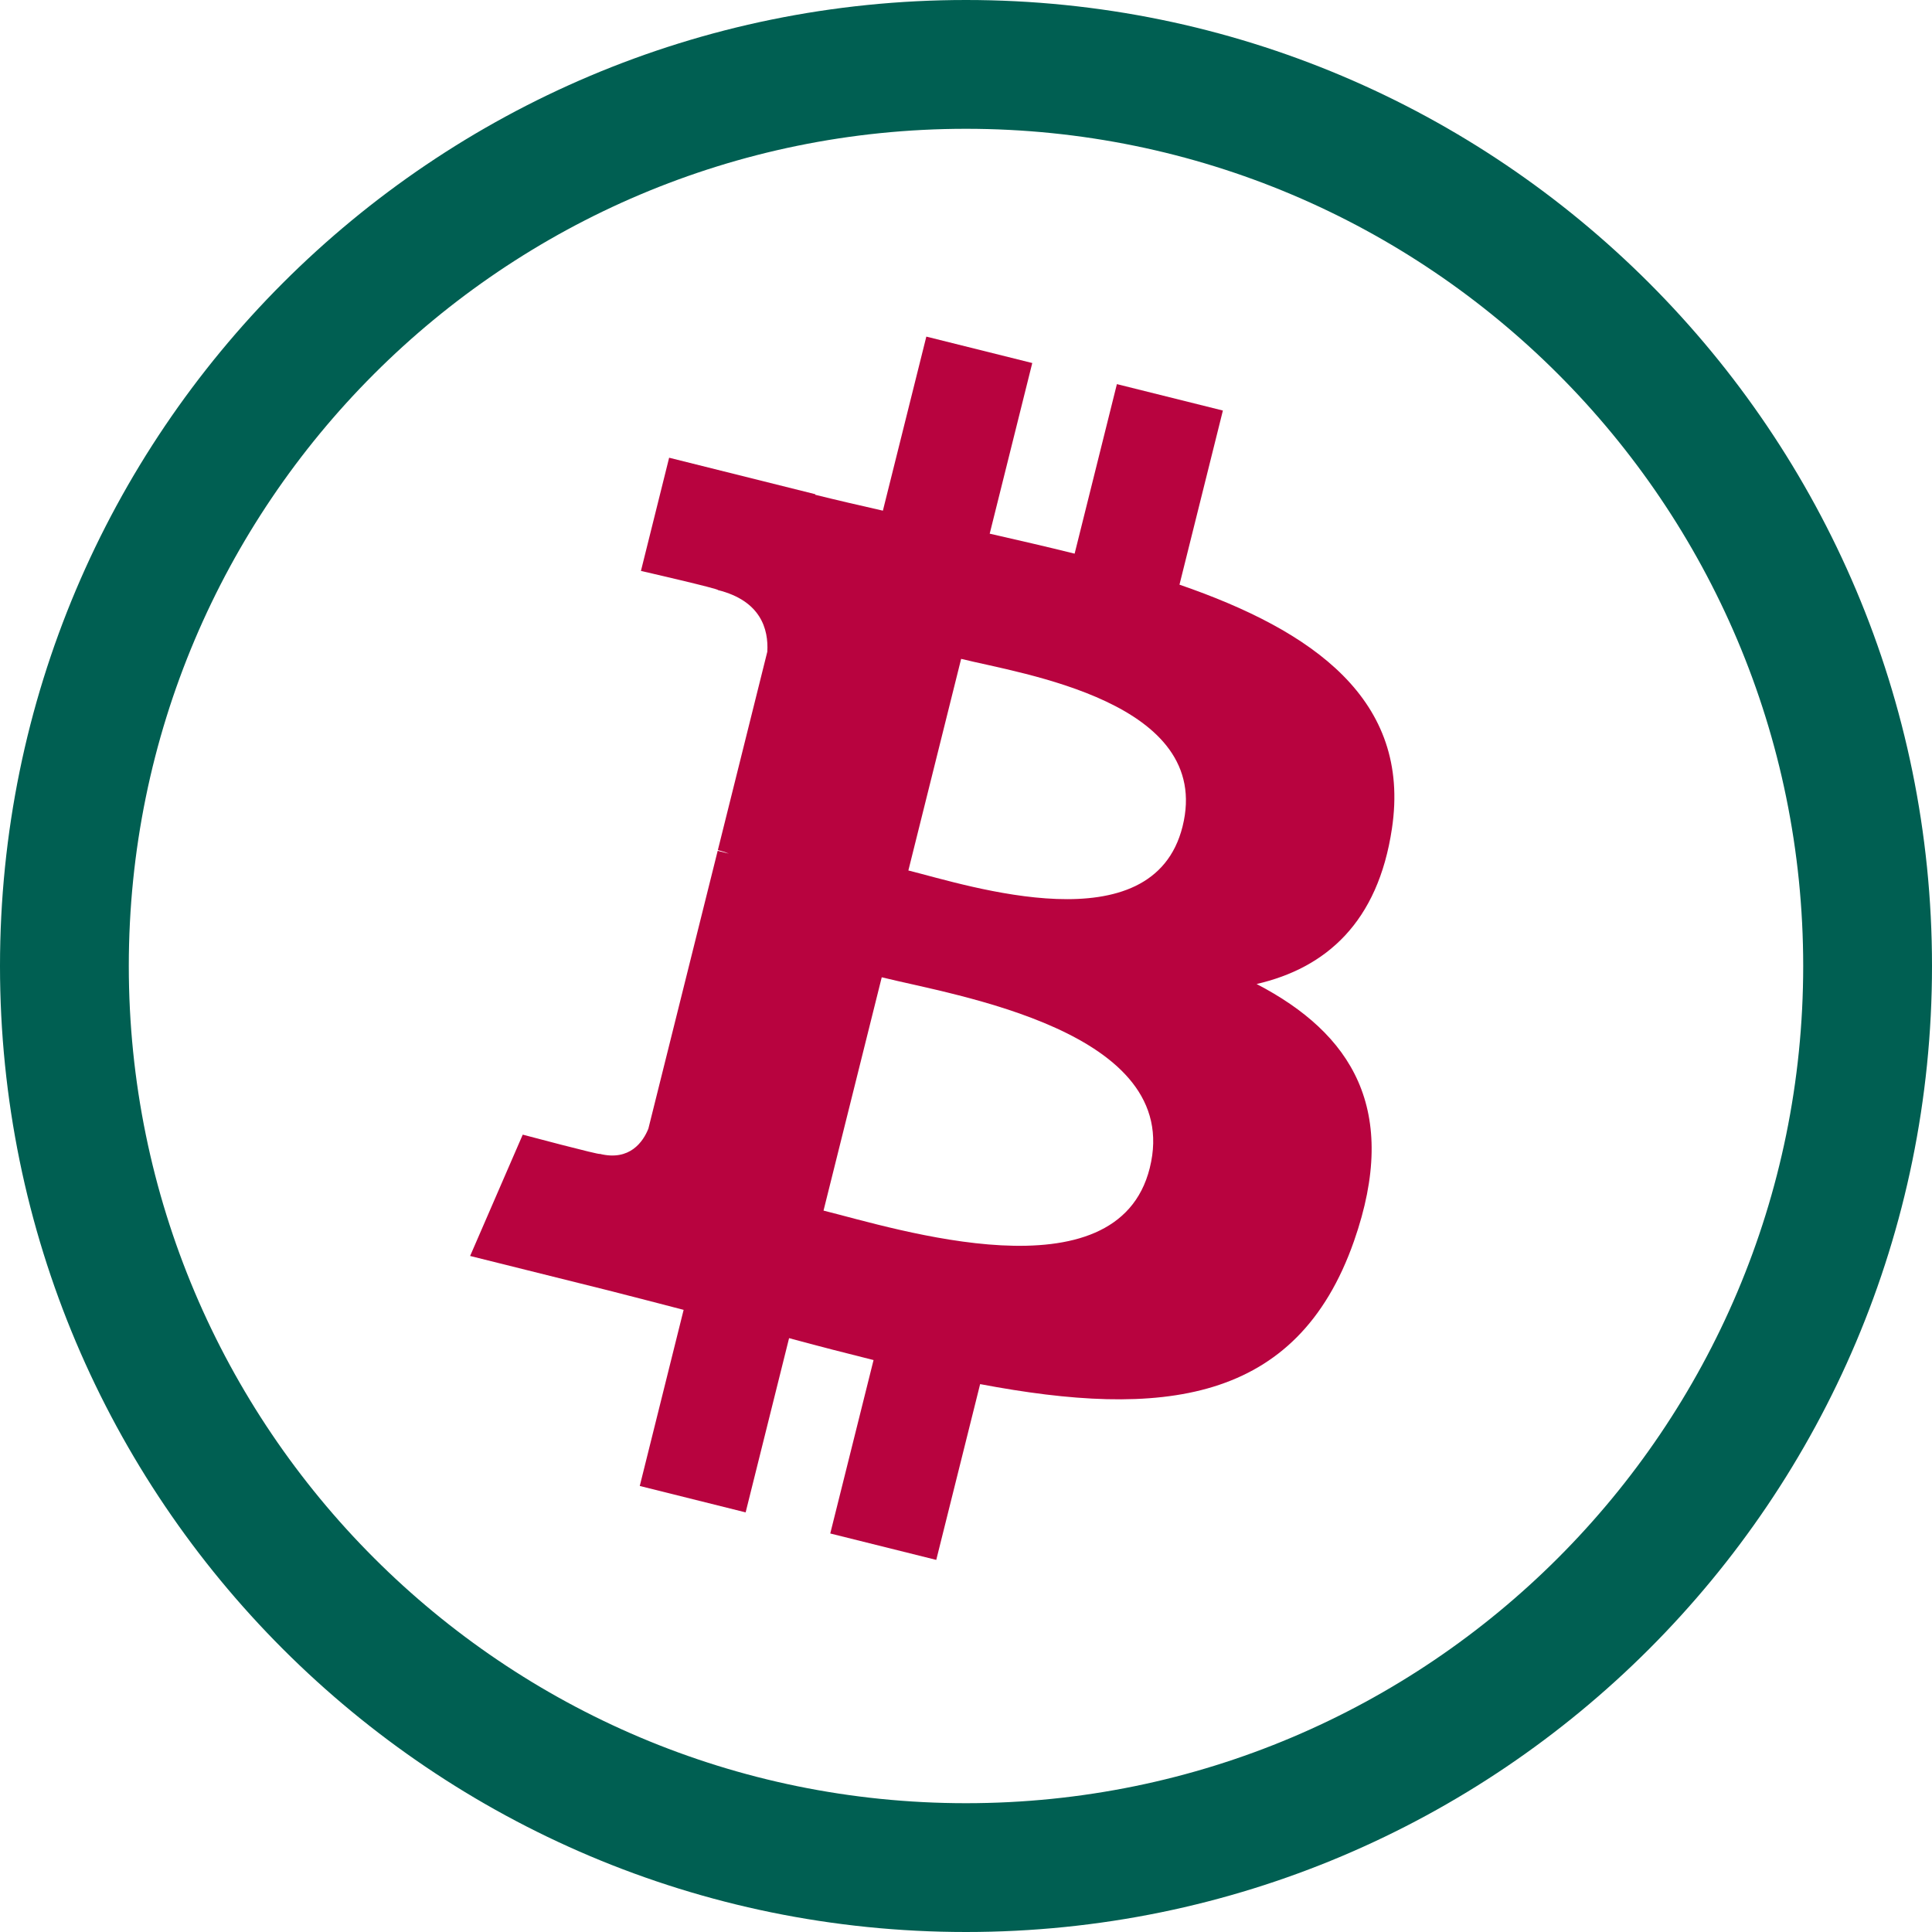 <svg width="512" height="512" viewBox="0 0 512 512" fill="none" xmlns="http://www.w3.org/2000/svg">
<g clip-path="url(#clip0_7_9)">
<path d="M368.884 219.533C373.981 185.469 348.042 167.157 312.574 154.941L324.079 108.797L295.988 101.797L284.787 146.725C277.402 144.885 269.817 143.149 262.281 141.429L273.562 96.205L245.487 89.205L233.974 135.333C227.861 133.941 221.86 132.565 216.036 131.117L216.068 130.973L177.328 121.301L169.855 151.301C169.855 151.301 190.697 156.077 190.257 156.373C201.634 159.213 203.69 166.741 203.346 172.709L190.241 225.277C191.025 225.477 192.041 225.765 193.161 226.213C192.225 225.981 191.225 225.725 190.193 225.477L171.823 299.117C170.431 302.573 166.902 307.757 158.95 305.789C159.23 306.197 138.531 300.693 138.531 300.693L124.586 332.845L161.142 341.957C167.943 343.661 174.607 345.445 181.168 347.125L169.543 393.797L197.602 400.797L209.115 354.621C216.78 356.701 224.221 358.621 231.501 360.429L220.028 406.389L248.119 413.389L259.744 366.805C307.645 375.869 343.665 372.213 358.827 328.893C371.044 294.013 358.219 273.893 333.016 260.773C351.37 256.541 365.196 244.469 368.884 219.533ZM304.701 309.525C296.02 344.405 237.286 325.549 218.244 320.821L233.67 258.989C252.712 263.741 313.774 273.149 304.701 309.525ZM313.39 219.029C305.469 250.757 256.584 234.637 240.726 230.685L254.712 174.605C270.569 178.557 321.639 185.933 313.39 219.029Z" fill="#B8033F"/>
<path fill-rule="evenodd" clip-rule="evenodd" d="M256 512C397.385 512 512 397.385 512 256C512 114.615 397.385 0 256 0C114.615 0 0 114.615 0 256C0 397.385 114.615 512 256 512ZM256 477.867C378.534 477.867 477.867 378.534 477.867 256C477.867 133.466 378.534 34.133 256 34.133C133.466 34.133 34.133 133.466 34.133 256C34.133 378.534 133.466 477.867 256 477.867Z" fill="#005F52"/>
</g>
<defs>
<clipPath id="clip0_7_9">
<rect width="512" height="512" fill="white"/>
</clipPath>
</defs>
</svg>
